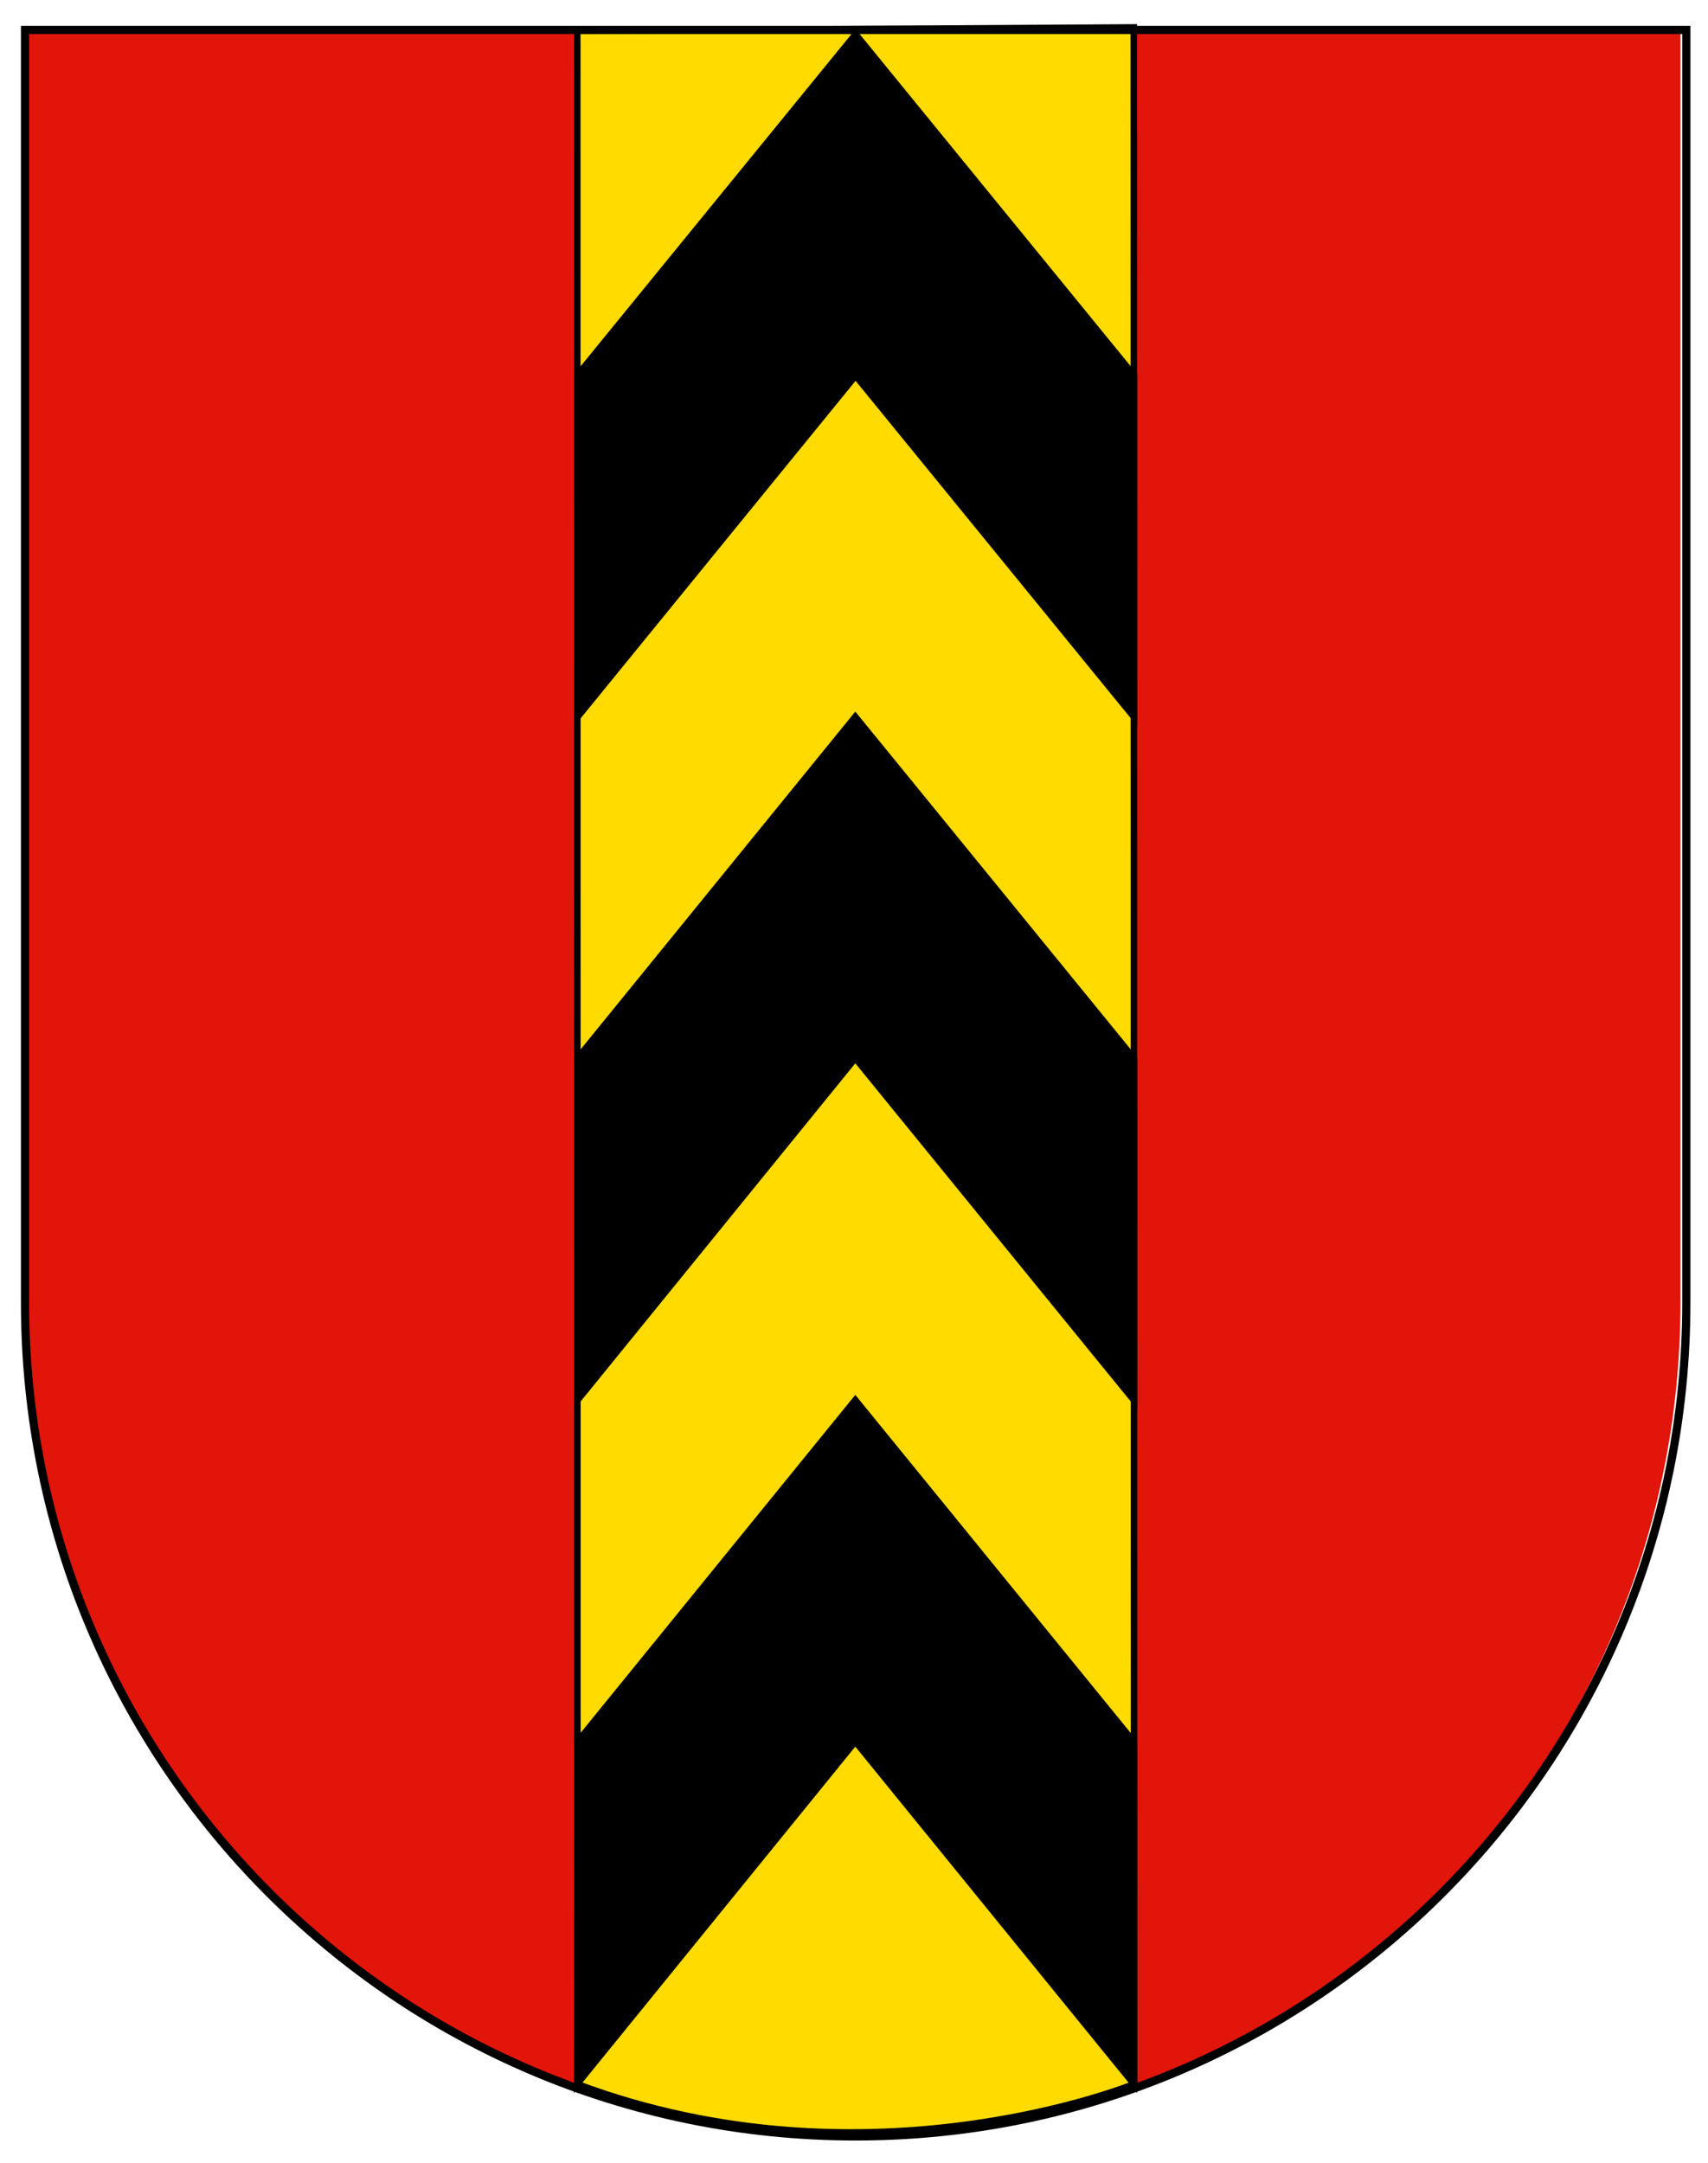 <?xml version="1.0" encoding="utf-8"?>
<!-- Generator: Adobe Illustrator 12.0.0, SVG Export Plug-In  -->
<!DOCTYPE svg PUBLIC "-//W3C//DTD SVG 1.0//EN" "http://www.w3.org/TR/2001/REC-SVG-20010904/DTD/svg10.dtd">
<svg  version="1.0" xmlns="http://www.w3.org/2000/svg" xmlns:xlink="http://www.w3.org/1999/xlink" xmlns:a="http://ns.adobe.com/AdobeSVGViewerExtensions/3.0/"
	 width="522" height="661" viewBox="-6.396 -7.377 522 661" enable-background="new -6.396 -7.377 522 661" xml:space="preserve">
<defs>
</defs>
<path id="path1899_10_" fill="#E2150A" d="M1.959,0.643v389.868c0,141.302,113.101,255.849,252.617,255.849
	c139.518,0,252.619-114.547,252.619-255.849V0.643H1.959z"/>
<path fill="#FFDB00" stroke="#000000" stroke-width="2" d="M170.029,2.003l170.079-0.997l0.106,628.552
	c0,0-81.269,33.28-170.144,0.031L170.029,2.003z"/>
<g id="path1899_9_">
	<path d="M510.236,0.516H0v390.218c0,141.431,114.219,256.08,255.117,256.08c140.897,0,255.119-114.649,255.119-256.08V0.516
		L510.236,0.516z M2.5,3.016h505.236v387.718c0,139.824-113.324,253.58-252.619,253.58C115.824,644.313,2.5,530.558,2.5,390.733
		V3.016L2.5,3.016z"/>
</g>
<polygon stroke="#000000" stroke-width="2" points="170,629.516 255,524.849 340.127,629.524 340.09,524.975 255,420.516 
	170.098,524.973 "/>
<polygon stroke="#000000" stroke-width="2" points="170.098,420.531 255,316.016 340.157,420.563 340.157,316.112 255,211.683 
	170.069,316.128 "/>
<polygon stroke="#000000" stroke-width="2" points="170.098,211.761 255.083,107.433 340.157,211.746 340.157,107.351 255.083,3.1 
	170.069,107.337 "/>
</svg>
